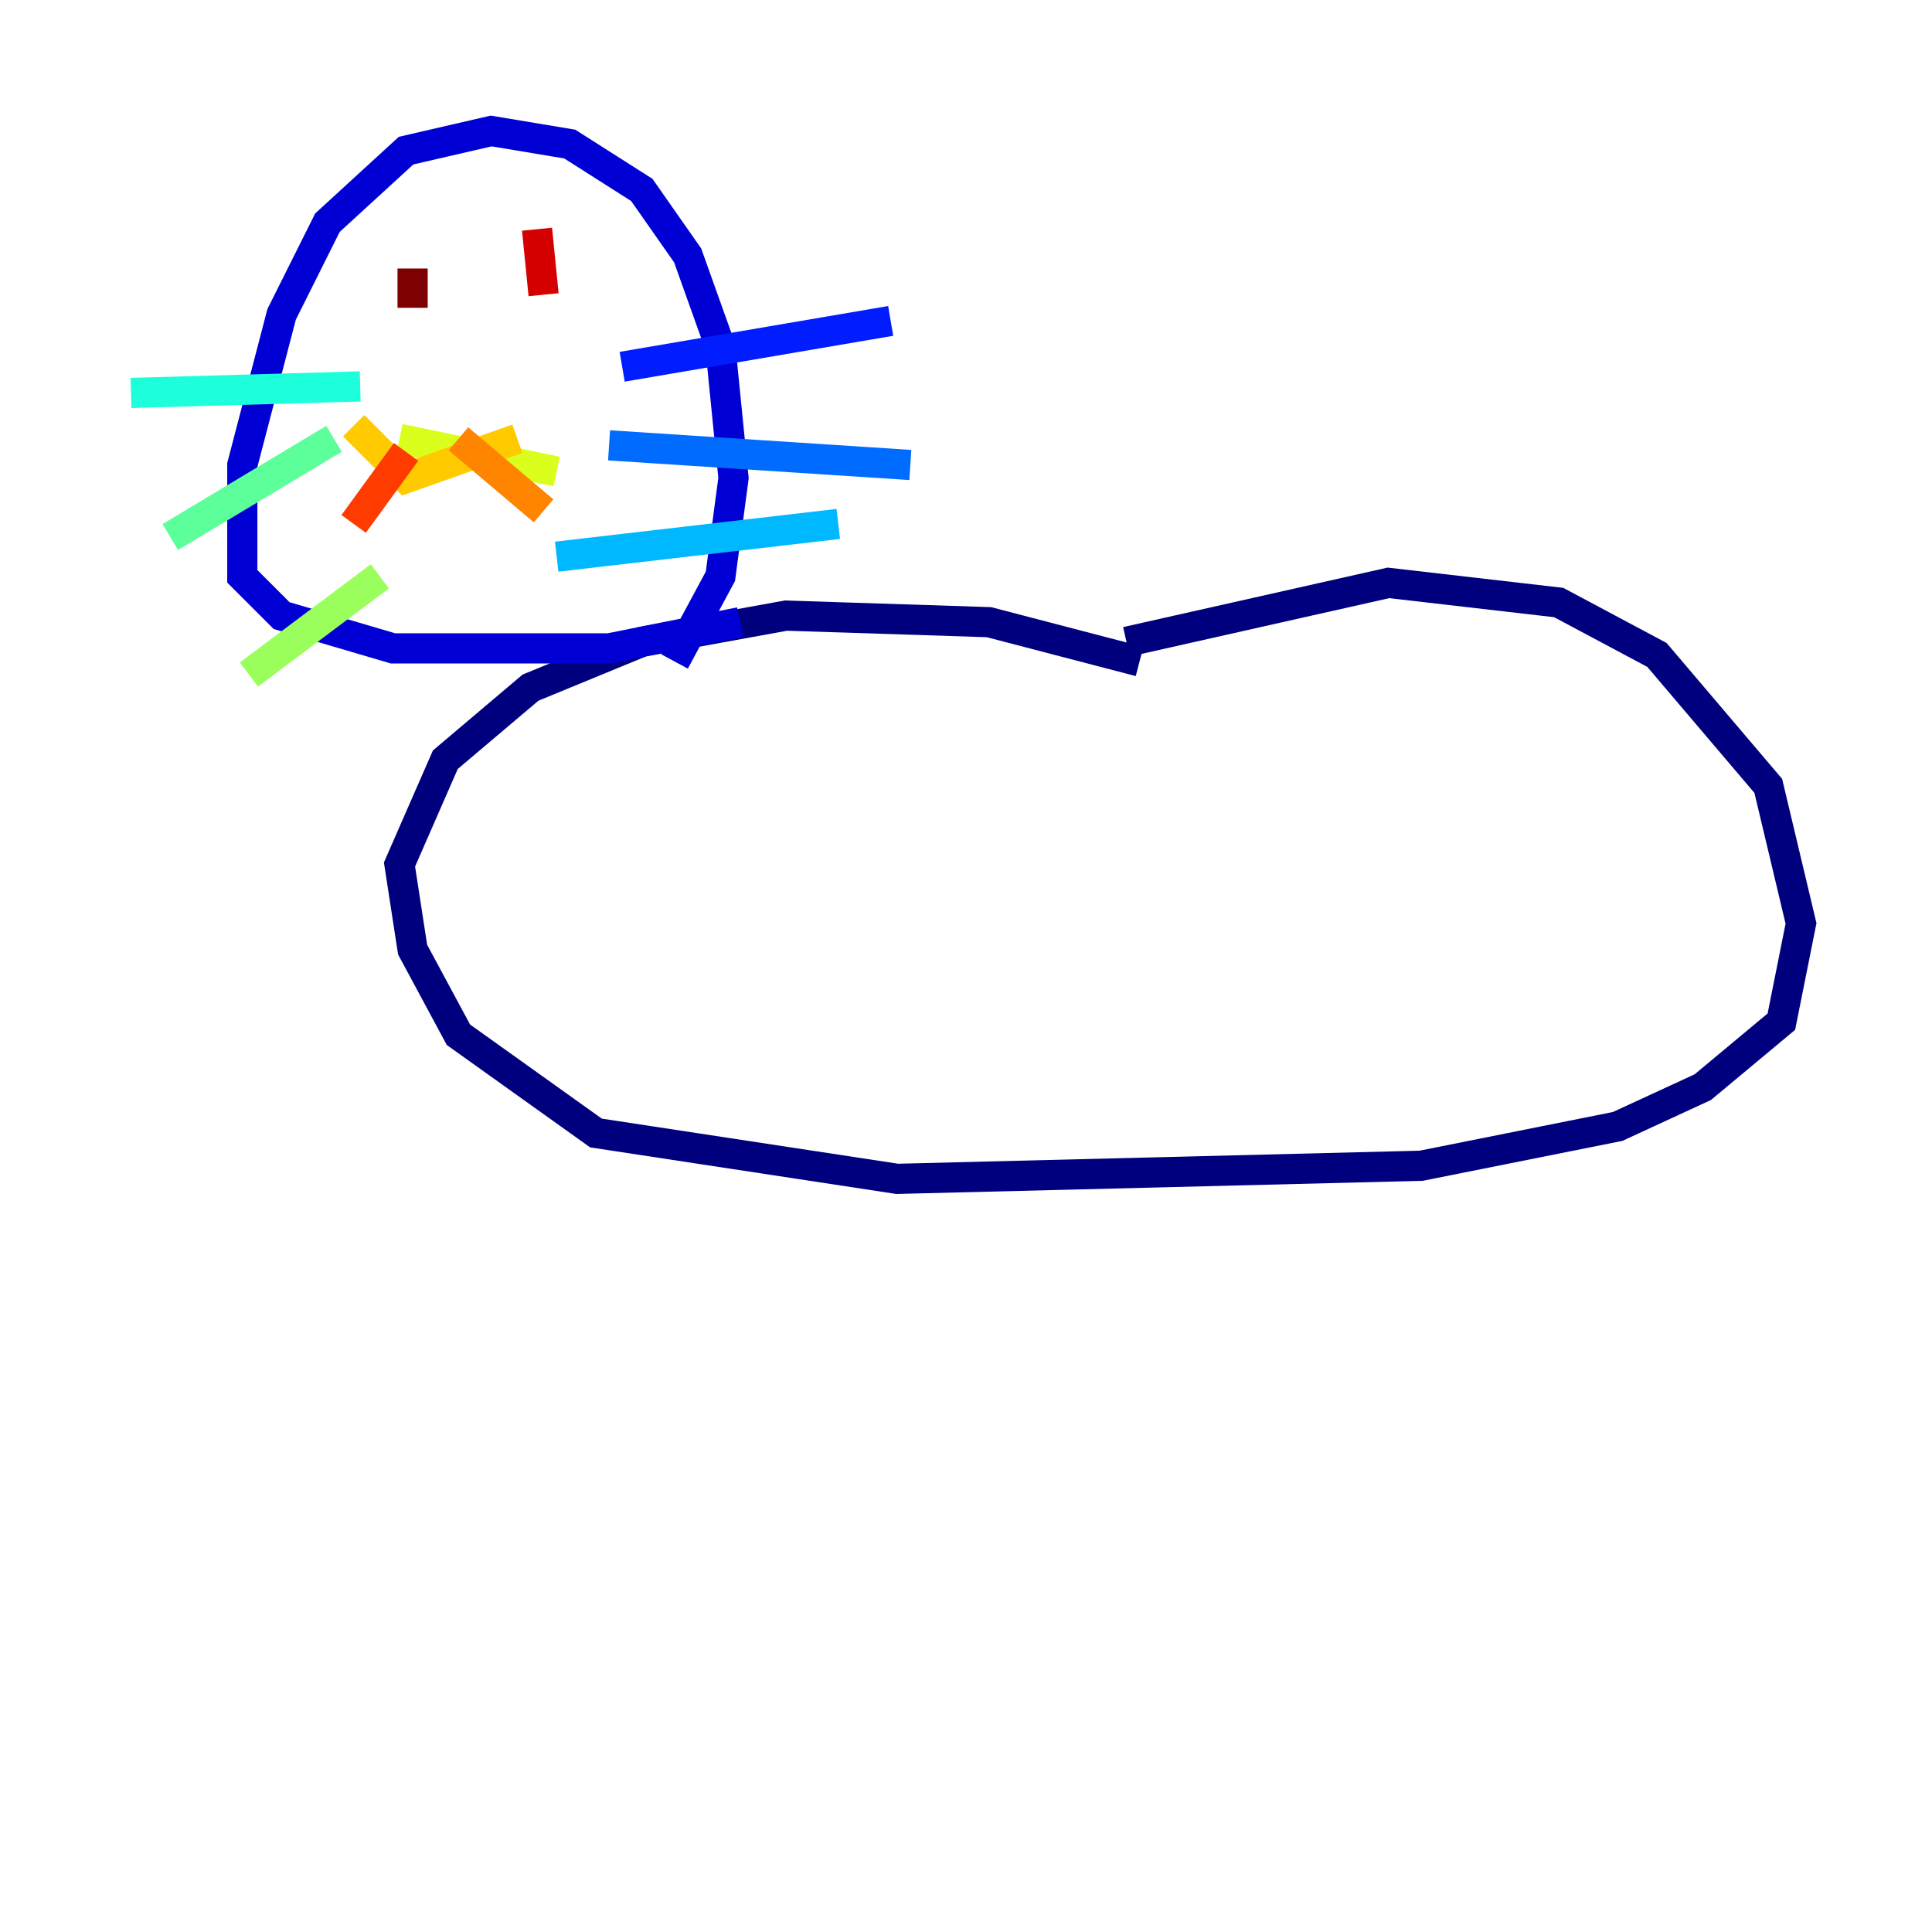 <?xml version="1.0" encoding="utf-8" ?>
<svg baseProfile="tiny" height="128" version="1.2" viewBox="0,0,128,128" width="128" xmlns="http://www.w3.org/2000/svg" xmlns:ev="http://www.w3.org/2001/xml-events" xmlns:xlink="http://www.w3.org/1999/xlink"><defs /><polyline fill="none" points="74.63,42.522 91.986,38.617 103.268,39.919 109.776,43.39 117.153,52.068 119.322,61.18 118.02,67.688 112.814,72.027 107.173,74.63 94.156,77.234 59.444,78.102 39.485,75.064 30.373,68.556 27.336,62.915 26.468,57.275 29.505,50.332 35.146,45.559 42.522,42.522 52.068,40.786 65.519,41.22 75.498,43.824" stroke="#00007f" stroke-width="2" /><polyline fill="none" points="44.691,43.824 47.729,38.183 48.597,31.675 47.729,22.997 45.559,16.922 42.522,12.583 37.749,9.546 32.542,8.678 26.902,9.98 21.695,14.752 18.658,20.827 16.054,30.807 16.054,38.183 18.658,40.786 26.034,42.956 40.352,42.956 49.031,41.22" stroke="#0000d5" stroke-width="2" /><polyline fill="none" points="41.22,24.298 59.01,21.261" stroke="#001cff" stroke-width="2" /><polyline fill="none" points="40.352,29.505 60.312,30.807" stroke="#006cff" stroke-width="2" /><polyline fill="none" points="36.881,36.881 55.539,34.712" stroke="#00b8ff" stroke-width="2" /><polyline fill="none" points="23.864,25.6 8.678,26.034" stroke="#1cffda" stroke-width="2" /><polyline fill="none" points="22.129,29.071 11.281,35.58" stroke="#5cff9a" stroke-width="2" /><polyline fill="none" points="25.166,38.183 16.488,44.691" stroke="#9aff5c" stroke-width="2" /><polyline fill="none" points="36.881,31.241 26.468,29.071" stroke="#daff1c" stroke-width="2" /><polyline fill="none" points="34.278,29.071 26.902,31.675 23.43,28.203" stroke="#ffcb00" stroke-width="2" /><polyline fill="none" points="30.373,29.071 36.014,33.844" stroke="#ff8500" stroke-width="2" /><polyline fill="none" points="26.902,29.939 23.43,34.712" stroke="#ff3b00" stroke-width="2" /><polyline fill="none" points="35.58,15.186 36.014,19.525" stroke="#d50000" stroke-width="2" /><polyline fill="none" points="27.336,17.79 27.336,20.393" stroke="#7f0000" stroke-width="2" /></svg>